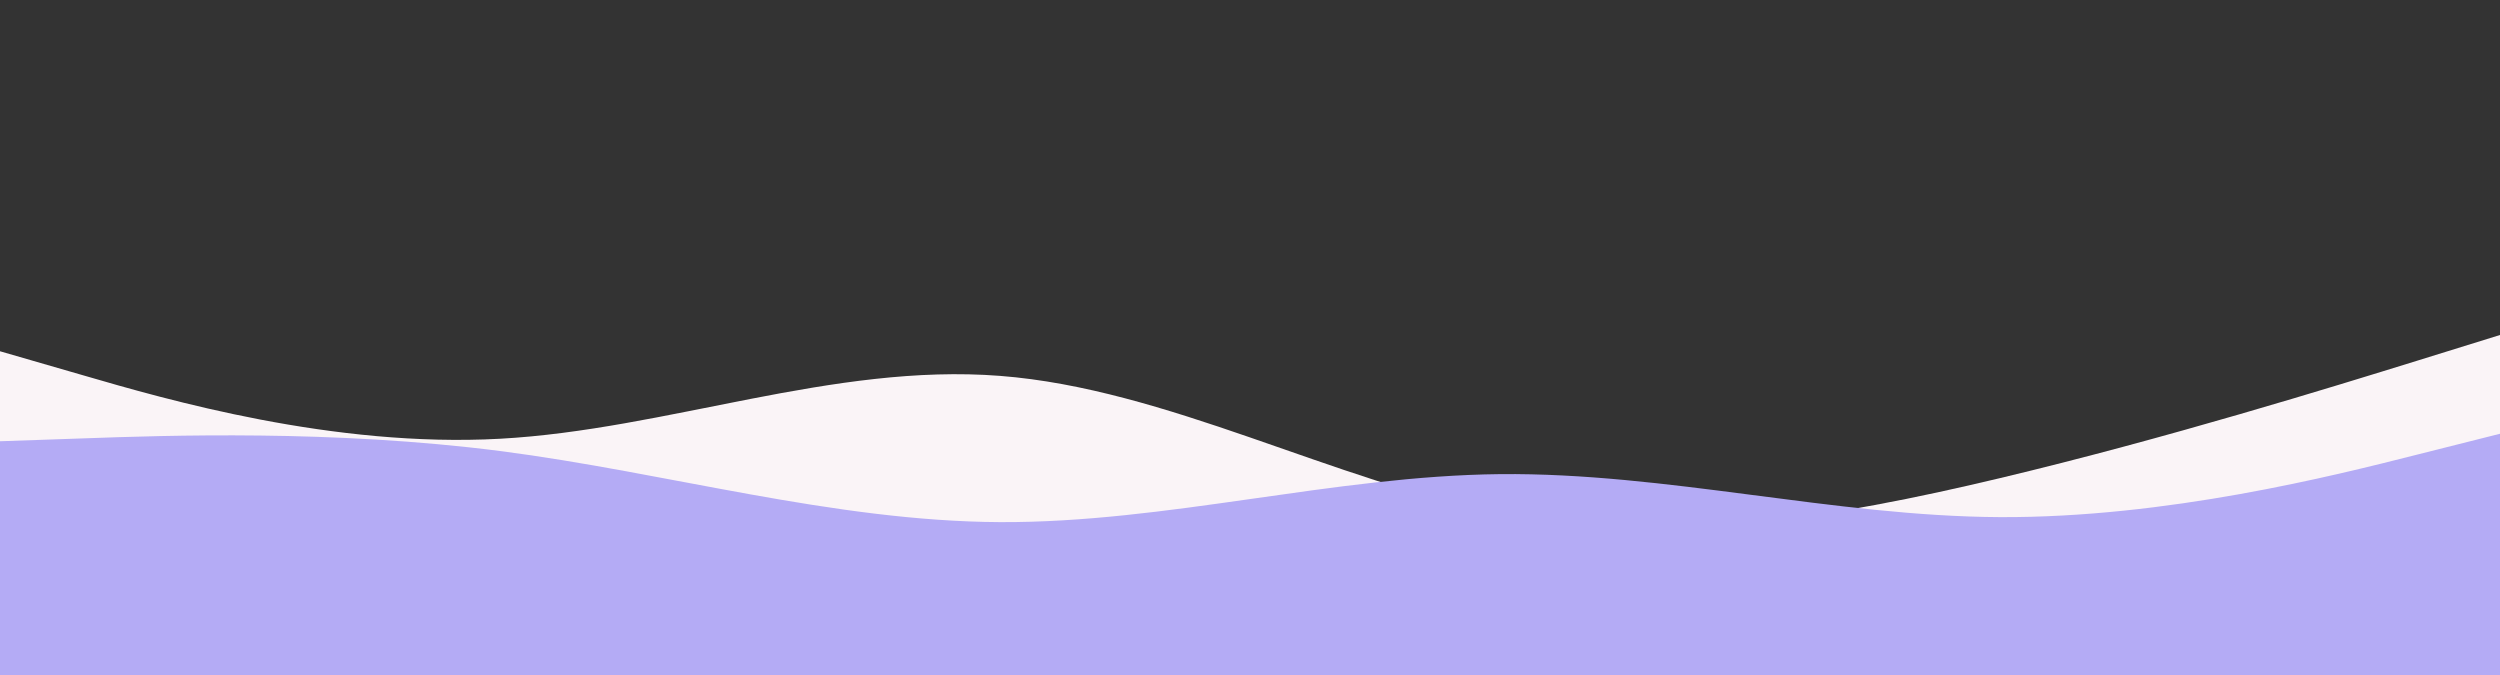<svg width="2000" height="540" xmlns="http://www.w3.org/2000/svg"><rect width="100%" height="100%" fill="#333333" stroke="none"/><path d="M0 281l66.7 19.3c66.6 19.4 200 58 333.3 50.7 133.3-7.3 266.7-60.7 400-50.3 133.3 10.3 266.7 84.3 400 110.1 133.3 25.9 266.7 3.5 400-28.3s266.7-73.2 333.3-93.8L2000 268v273H0z" fill="#faf4f7"/><path d="M0 353l66.7-2.3c66.6-2.4 200-7 333.3 10.1C533.3 378 666.7 417 800 417.7c133.3.6 266.7-37 400-38.4 133.3-1.3 266.7 33.7 400 34.4 133.3.6 266.7-33 333.3-49.9L2000 347v194H0z" fill="#b4abf5"/></svg>